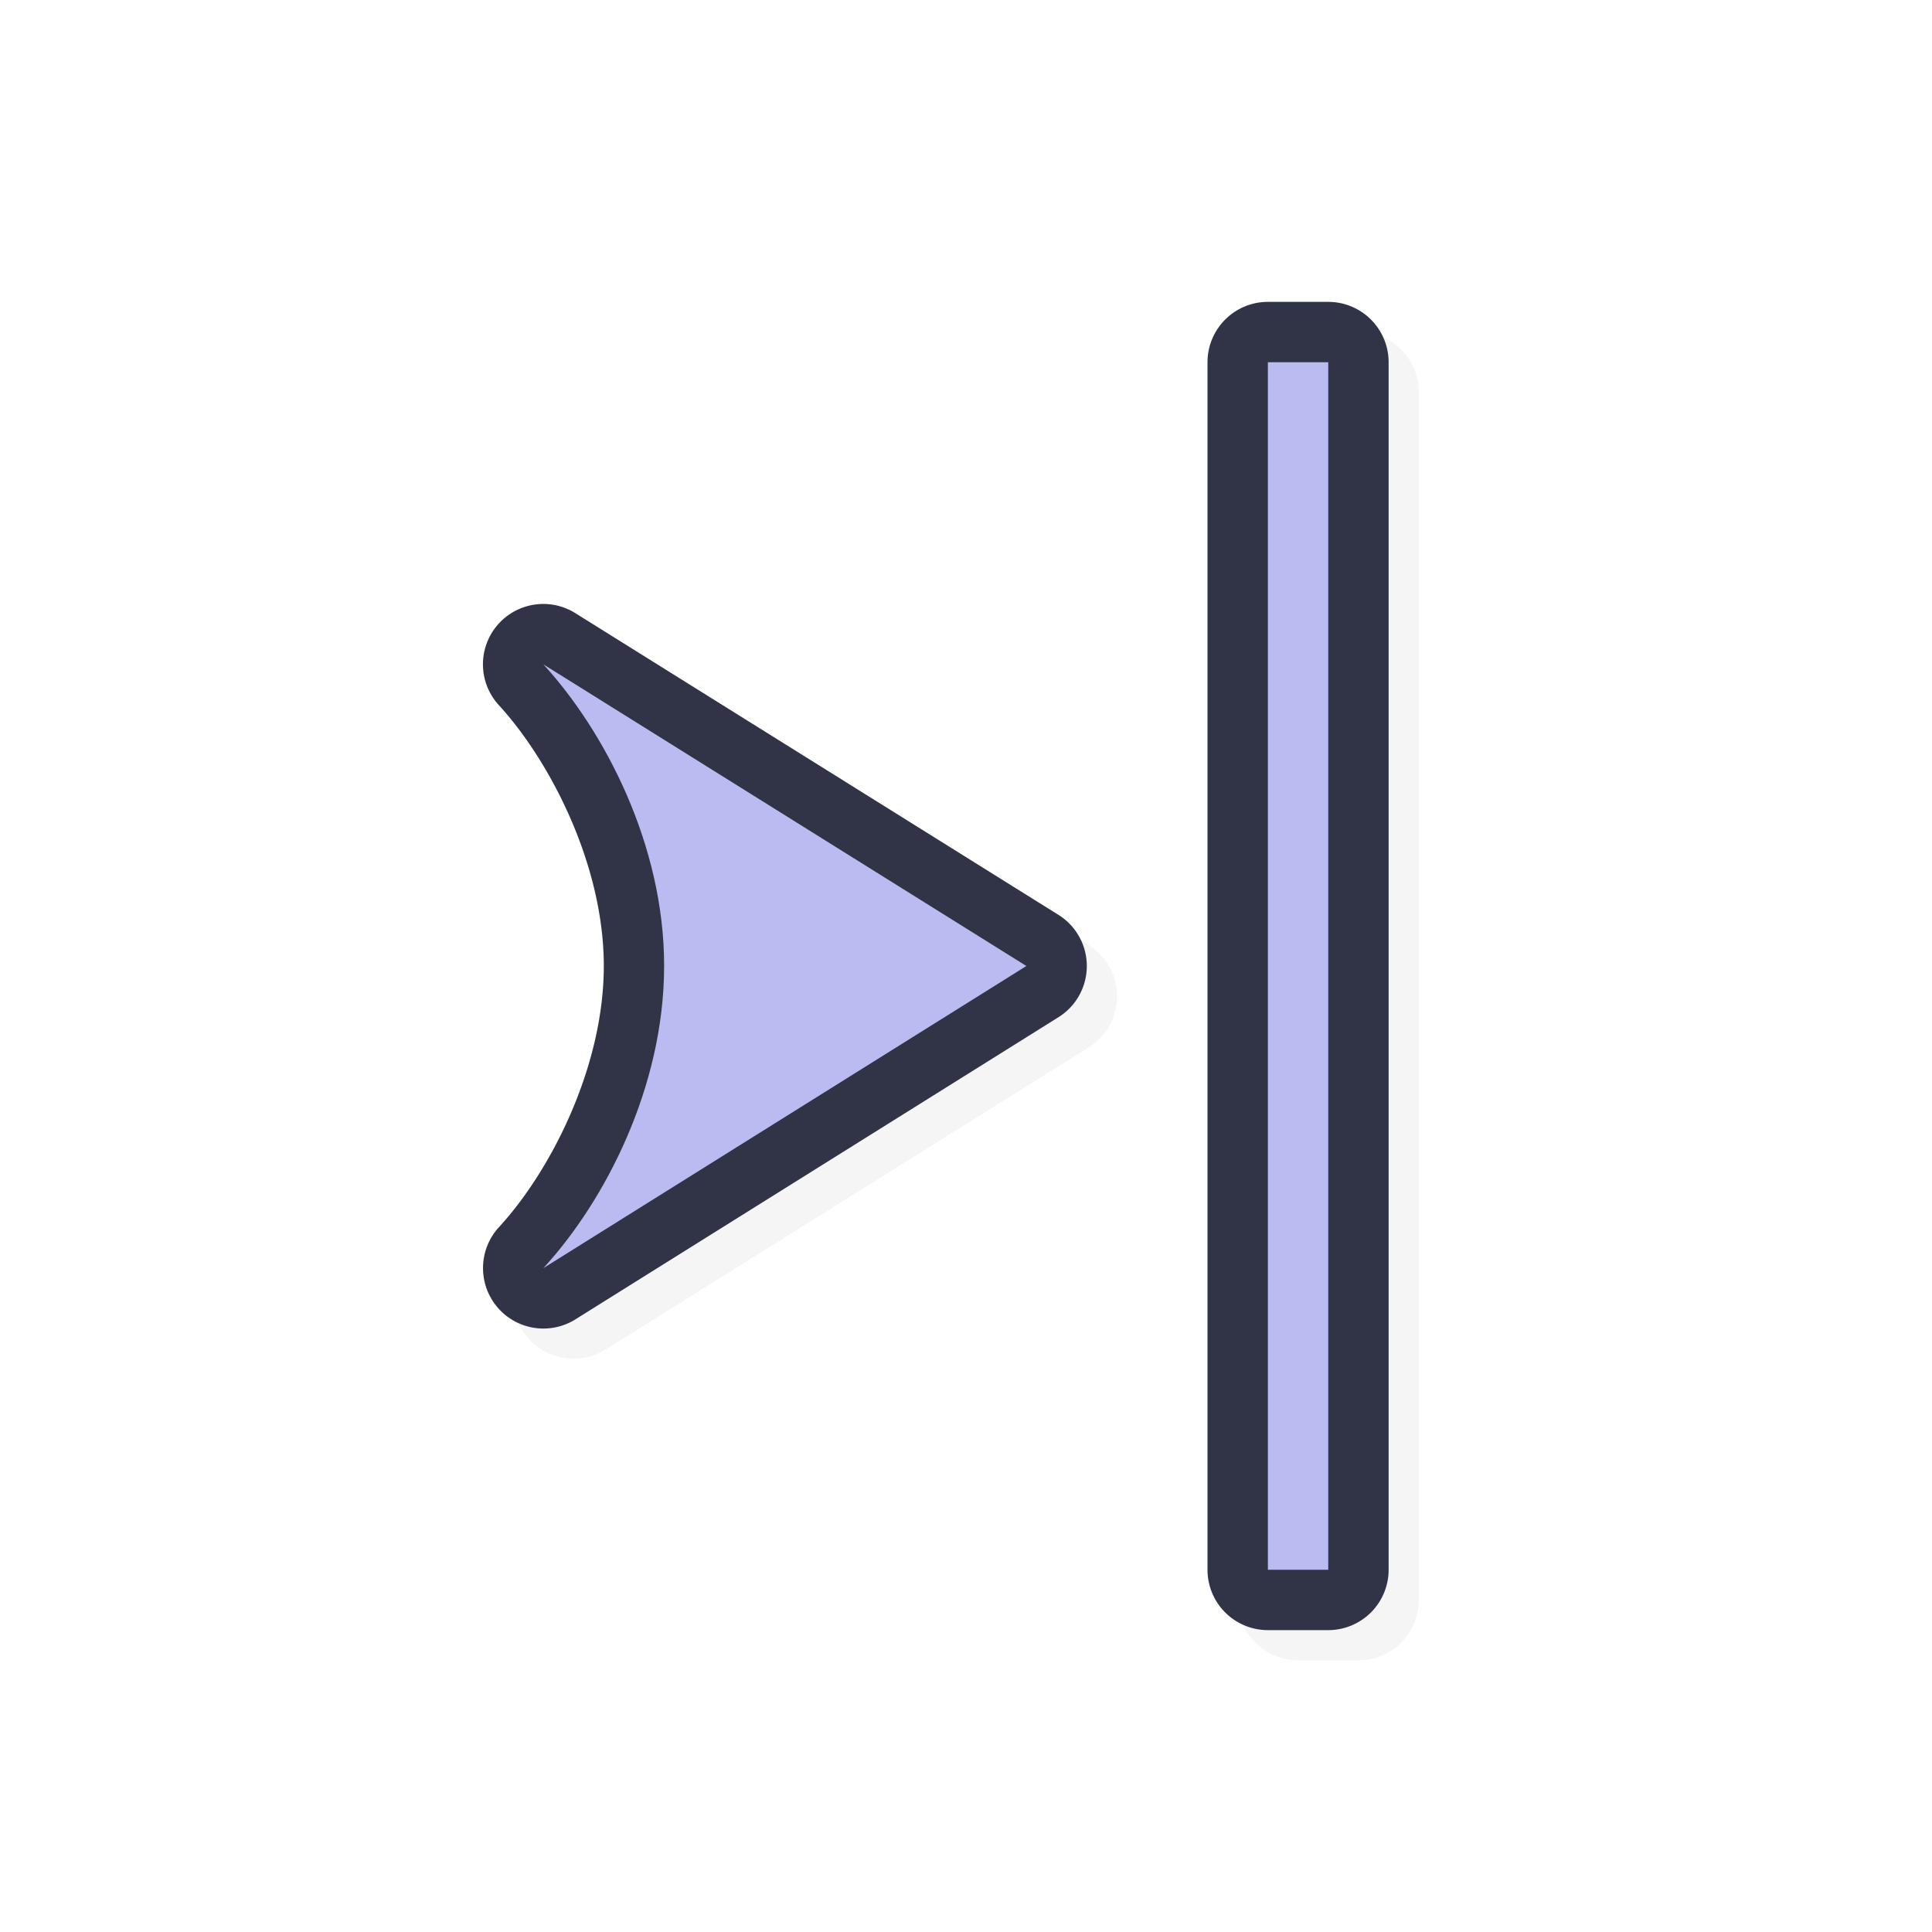 <svg xmlns="http://www.w3.org/2000/svg" width="32" height="32">
    <defs>
        <filter id="a" width="1.178" height="1.121" x="-.089" y="-.061" style="color-interpolation-filters:sRGB">
            <feGaussianBlur stdDeviation=".555"/>
        </filter>
    </defs>
    <path d="M8.5 11.545a1 1 0 0 1 1.53-.889l8 4.996a1 1 0 0 1 .002 1.696l-8 5.004a1 1 0 0 1-1.531-.819 1 1 0 0 1 .263-.707c.853-.926 1.736-2.647 1.737-4.326 0-1.675-.887-3.39-1.738-4.32a1 1 0 0 1-.262-.635m12-5.045a1 1 0 0 1 1-1h1a1 1 0 0 1 1 1v20a1 1 0 0 1-1 1h-1a1 1 0 0 1-1-1z" style="color:#000;font-style:normal;font-variant:normal;font-weight:400;font-stretch:normal;font-size:medium;line-height:normal;font-family:sans-serif;font-variant-ligatures:normal;font-variant-position:normal;font-variant-caps:normal;font-variant-numeric:normal;font-variant-alternates:normal;font-feature-settings:normal;text-indent:0;text-align:start;text-decoration:none;text-decoration-line:none;text-decoration-style:solid;text-decoration-color:#000;letter-spacing:normal;word-spacing:normal;text-transform:none;writing-mode:lr-tb;direction:ltr;text-orientation:mixed;dominant-baseline:auto;baseline-shift:baseline;text-anchor:start;white-space:normal;shape-padding:0;clip-rule:nonzero;display:inline;overflow:visible;visibility:visible;opacity:.2;isolation:auto;mix-blend-mode:normal;color-interpolation:sRGB;color-interpolation-filters:linearRGB;solid-color:#000;solid-opacity:1;vector-effect:none;fill:#000;fill-opacity:1;fill-rule:nonzero;stroke:none;stroke-width:2;stroke-linecap:round;stroke-linejoin:round;stroke-miterlimit:4;stroke-dasharray:none;stroke-dashoffset:0;stroke-opacity:1;paint-order:normal;color-rendering:auto;image-rendering:auto;shape-rendering:auto;text-rendering:auto;enable-background:accumulate;filter:url(#a)"/>
    <path d="M8 11.045a1 1 0 0 1 1.53-.889l8 4.996a1 1 0 0 1 .002 1.696l-8 5.004a1 1 0 0 1-1.531-.819 1 1 0 0 1 .263-.707C9.117 19.4 10 17.68 10.001 16c0-1.675-.887-3.39-1.738-4.32A1 1 0 0 1 8 11.045M20 6a1 1 0 0 1 1-1h1a1 1 0 0 1 1 1v20a1 1 0 0 1-1 1h-1a1 1 0 0 1-1-1z" style="color:#000;font-style:normal;font-variant:normal;font-weight:400;font-stretch:normal;font-size:medium;line-height:normal;font-family:sans-serif;font-variant-ligatures:normal;font-variant-position:normal;font-variant-caps:normal;font-variant-numeric:normal;font-variant-alternates:normal;font-feature-settings:normal;text-indent:0;text-align:start;text-decoration:none;text-decoration-line:none;text-decoration-style:solid;text-decoration-color:#000;letter-spacing:normal;word-spacing:normal;text-transform:none;writing-mode:lr-tb;direction:ltr;text-orientation:mixed;dominant-baseline:auto;baseline-shift:baseline;text-anchor:start;white-space:normal;shape-padding:0;clip-rule:nonzero;display:inline;overflow:visible;visibility:visible;opacity:1;isolation:auto;mix-blend-mode:normal;color-interpolation:sRGB;color-interpolation-filters:linearRGB;solid-color:#000;solid-opacity:1;vector-effect:none;fill:#303446;fill-opacity:1;fill-rule:nonzero;stroke:none;stroke-width:2;stroke-linecap:round;stroke-linejoin:round;stroke-miterlimit:4;stroke-dasharray:none;stroke-dashoffset:0;stroke-opacity:1;paint-order:normal;color-rendering:auto;image-rendering:auto;shape-rendering:auto;text-rendering:auto;enable-background:accumulate"/>
    <path d="M9 11.004 17 16l-8 5.004c1.02-1.109 1.999-3 2-5.004s-.985-3.888-2-4.996M21 6h1v20h-1z" style="opacity:1;fill:#babbf1;fill-opacity:1;stroke:none;stroke-width:0;stroke-linecap:round;stroke-linejoin:round;stroke-miterlimit:4;stroke-dasharray:none;stroke-dashoffset:0;stroke-opacity:1;paint-order:normal"/>
</svg>
